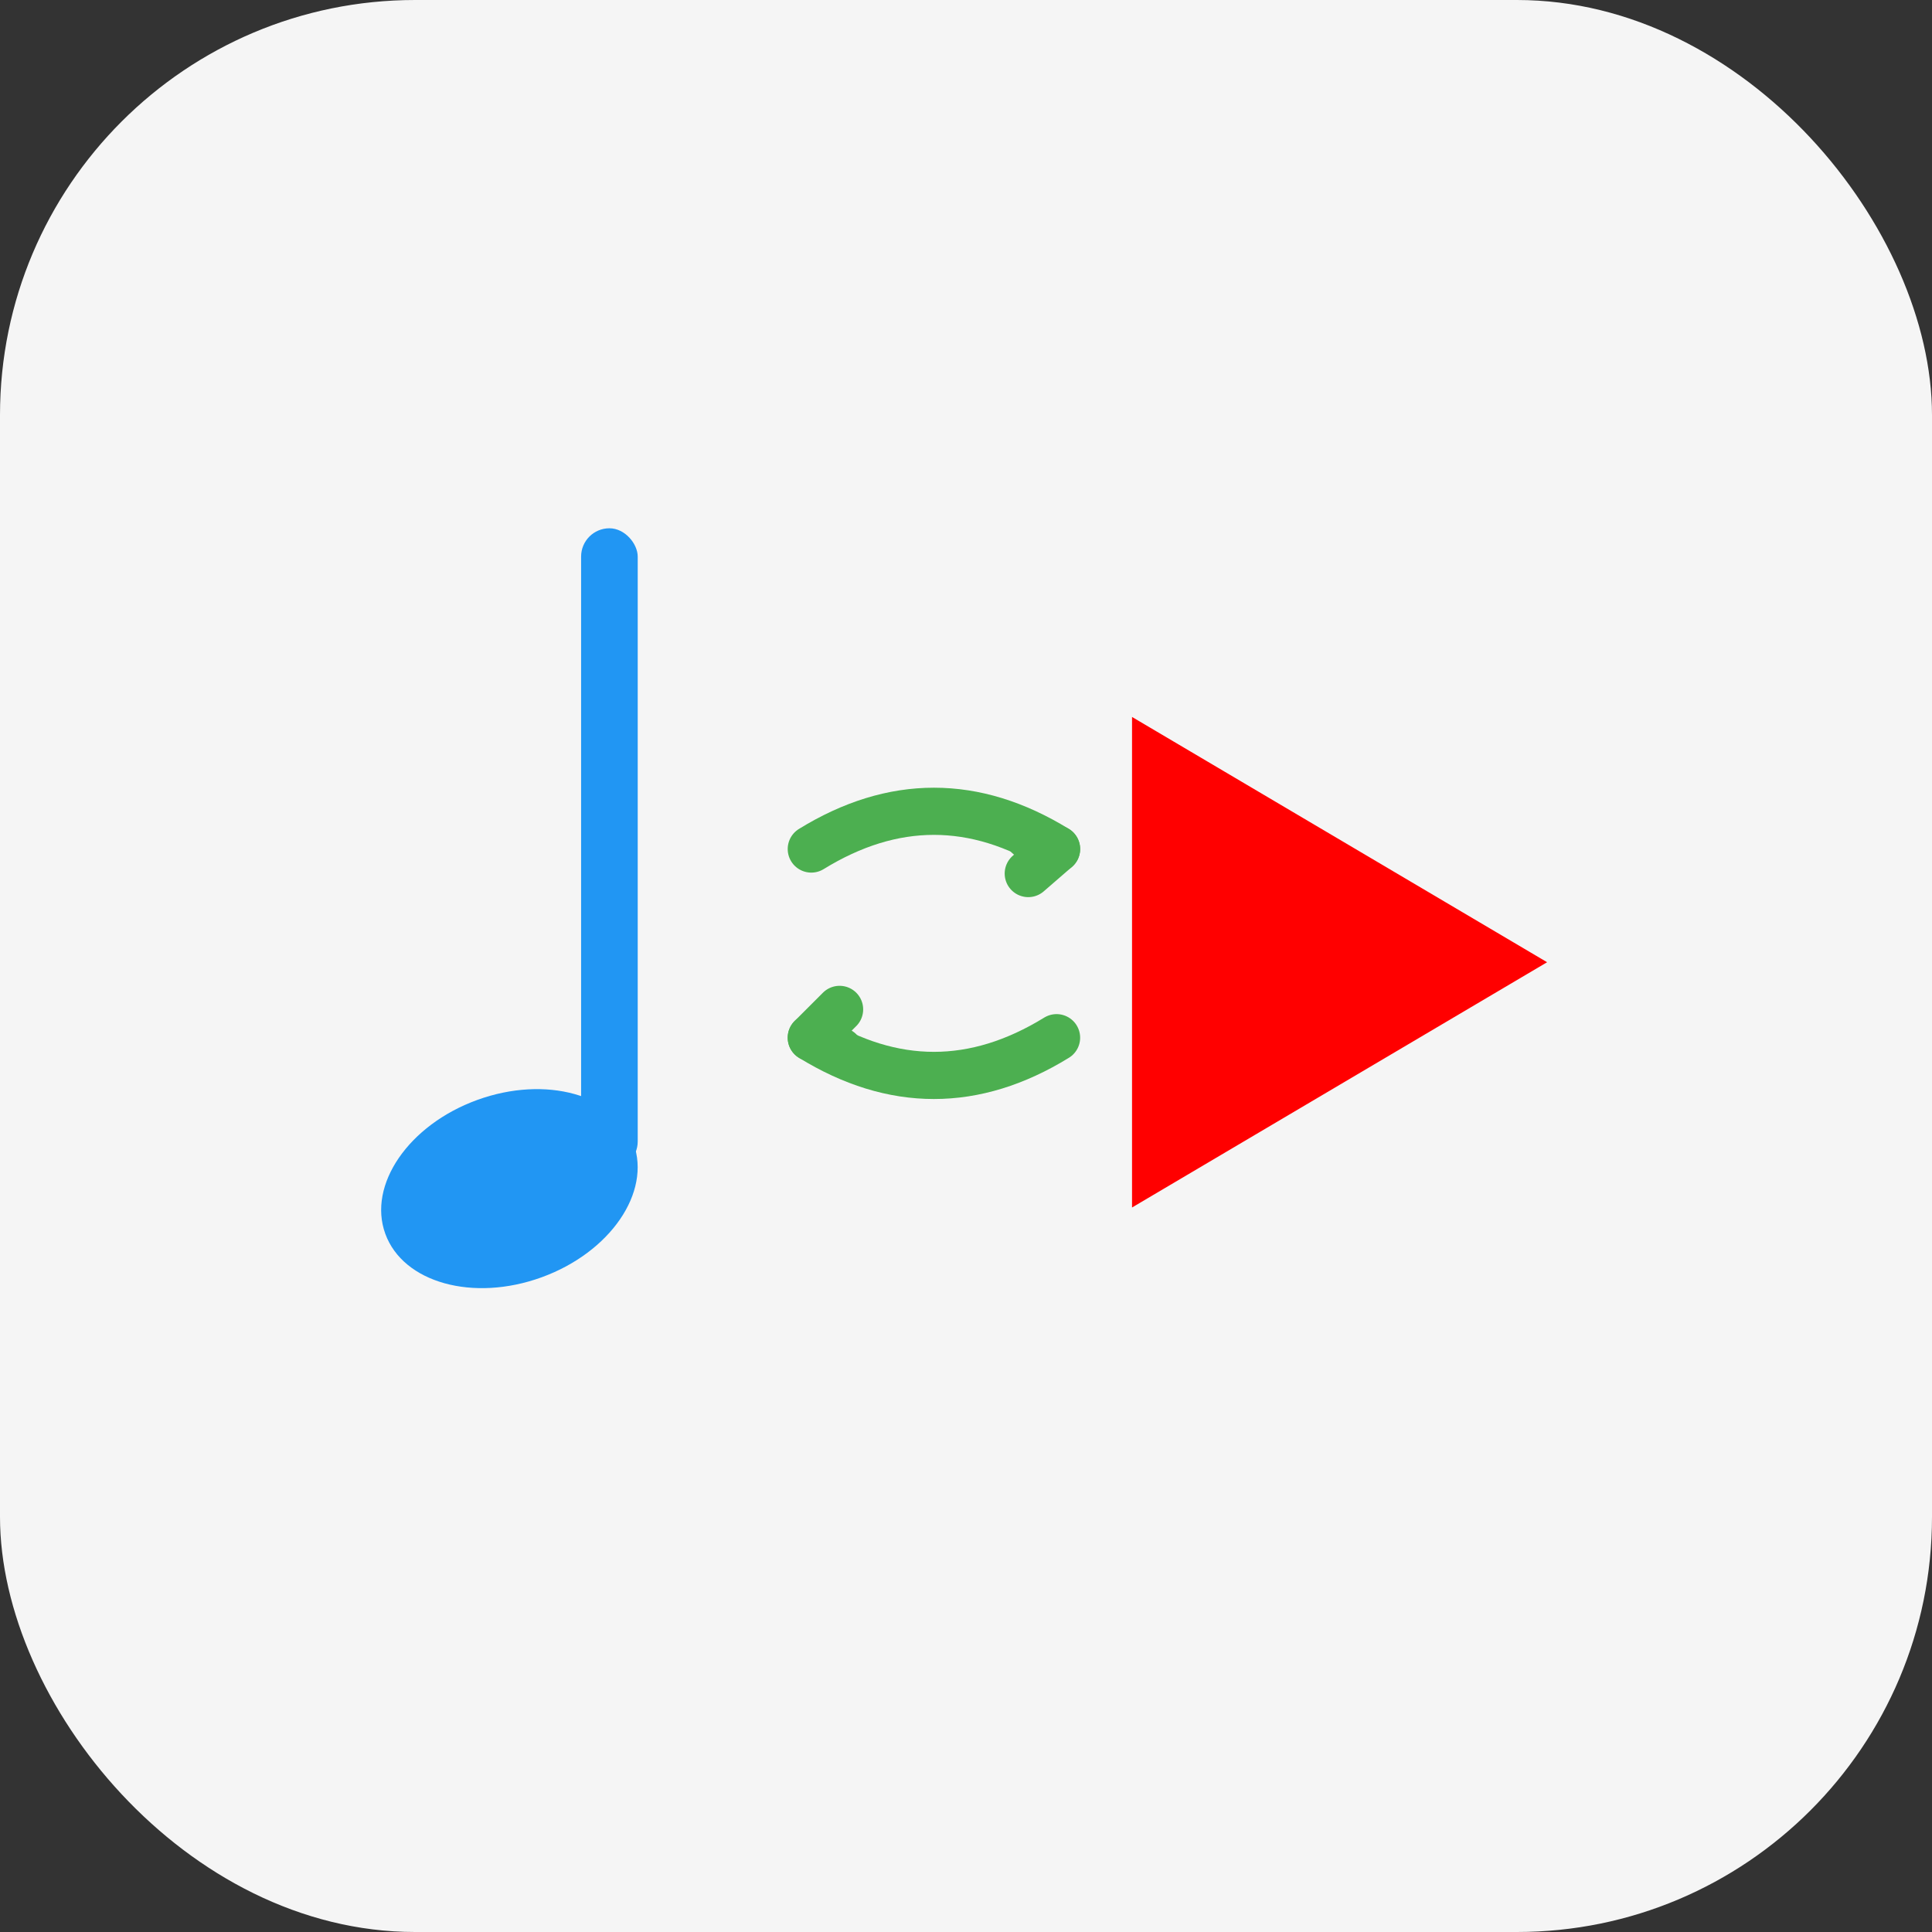 <?xml version="1.0" encoding="UTF-8"?>
<svg width="1024" height="1024" viewBox="0 0 1024 1024" xmlns="http://www.w3.org/2000/svg">
  <rect x="0" y="0" width="1024" height="1024" fill="#333333" stroke="none"/>
  <!-- Gray background with rounded corners -->
  <rect width="1024" height="1024" rx="220" fill="#F5F5F5"/>

  <!-- Musical Note (simplified, left side - scaled up) -->
  <g id="music-note" transform="translate(220, 280)">
    <!-- Note head as tilted ellipse -->
    <ellipse cx="50" cy="350" rx="70" ry="50" transform="rotate(-20 50 350)" fill="#2196F3"/>
    <!-- Note stem (aligned with right edge of ellipse) -->
    <rect x="88" y="0" width="30" height="340" rx="15" fill="#2196F3"/>
  </g>

  <!-- Play Button (right side - scaled up) -->
  <path d="M600 380 L600 640 L820 510 Z" fill="#FF0000"/>

  <!-- Sync arrows (center - scaled up) -->
  <g id="sync" transform="translate(430, 450)">
    <path d="M0 0 Q65 -40 130 0" stroke="#4CAF50" stroke-width="25" fill="none" stroke-linecap="round"/>
    <path d="M130 100 Q65 140 0 100" stroke="#4CAF50" stroke-width="25" fill="none" stroke-linecap="round"/>
    <!-- Arrow heads -->
    <path d="M115 -7 L130 0 L115 13" stroke="#4CAF50" stroke-width="25" fill="none" stroke-linecap="round" stroke-linejoin="round"/>
    <path d="M15 107 L0 100 L15 85" stroke="#4CAF50" stroke-width="25" fill="none" stroke-linecap="round" stroke-linejoin="round"/>
  </g>
</svg>